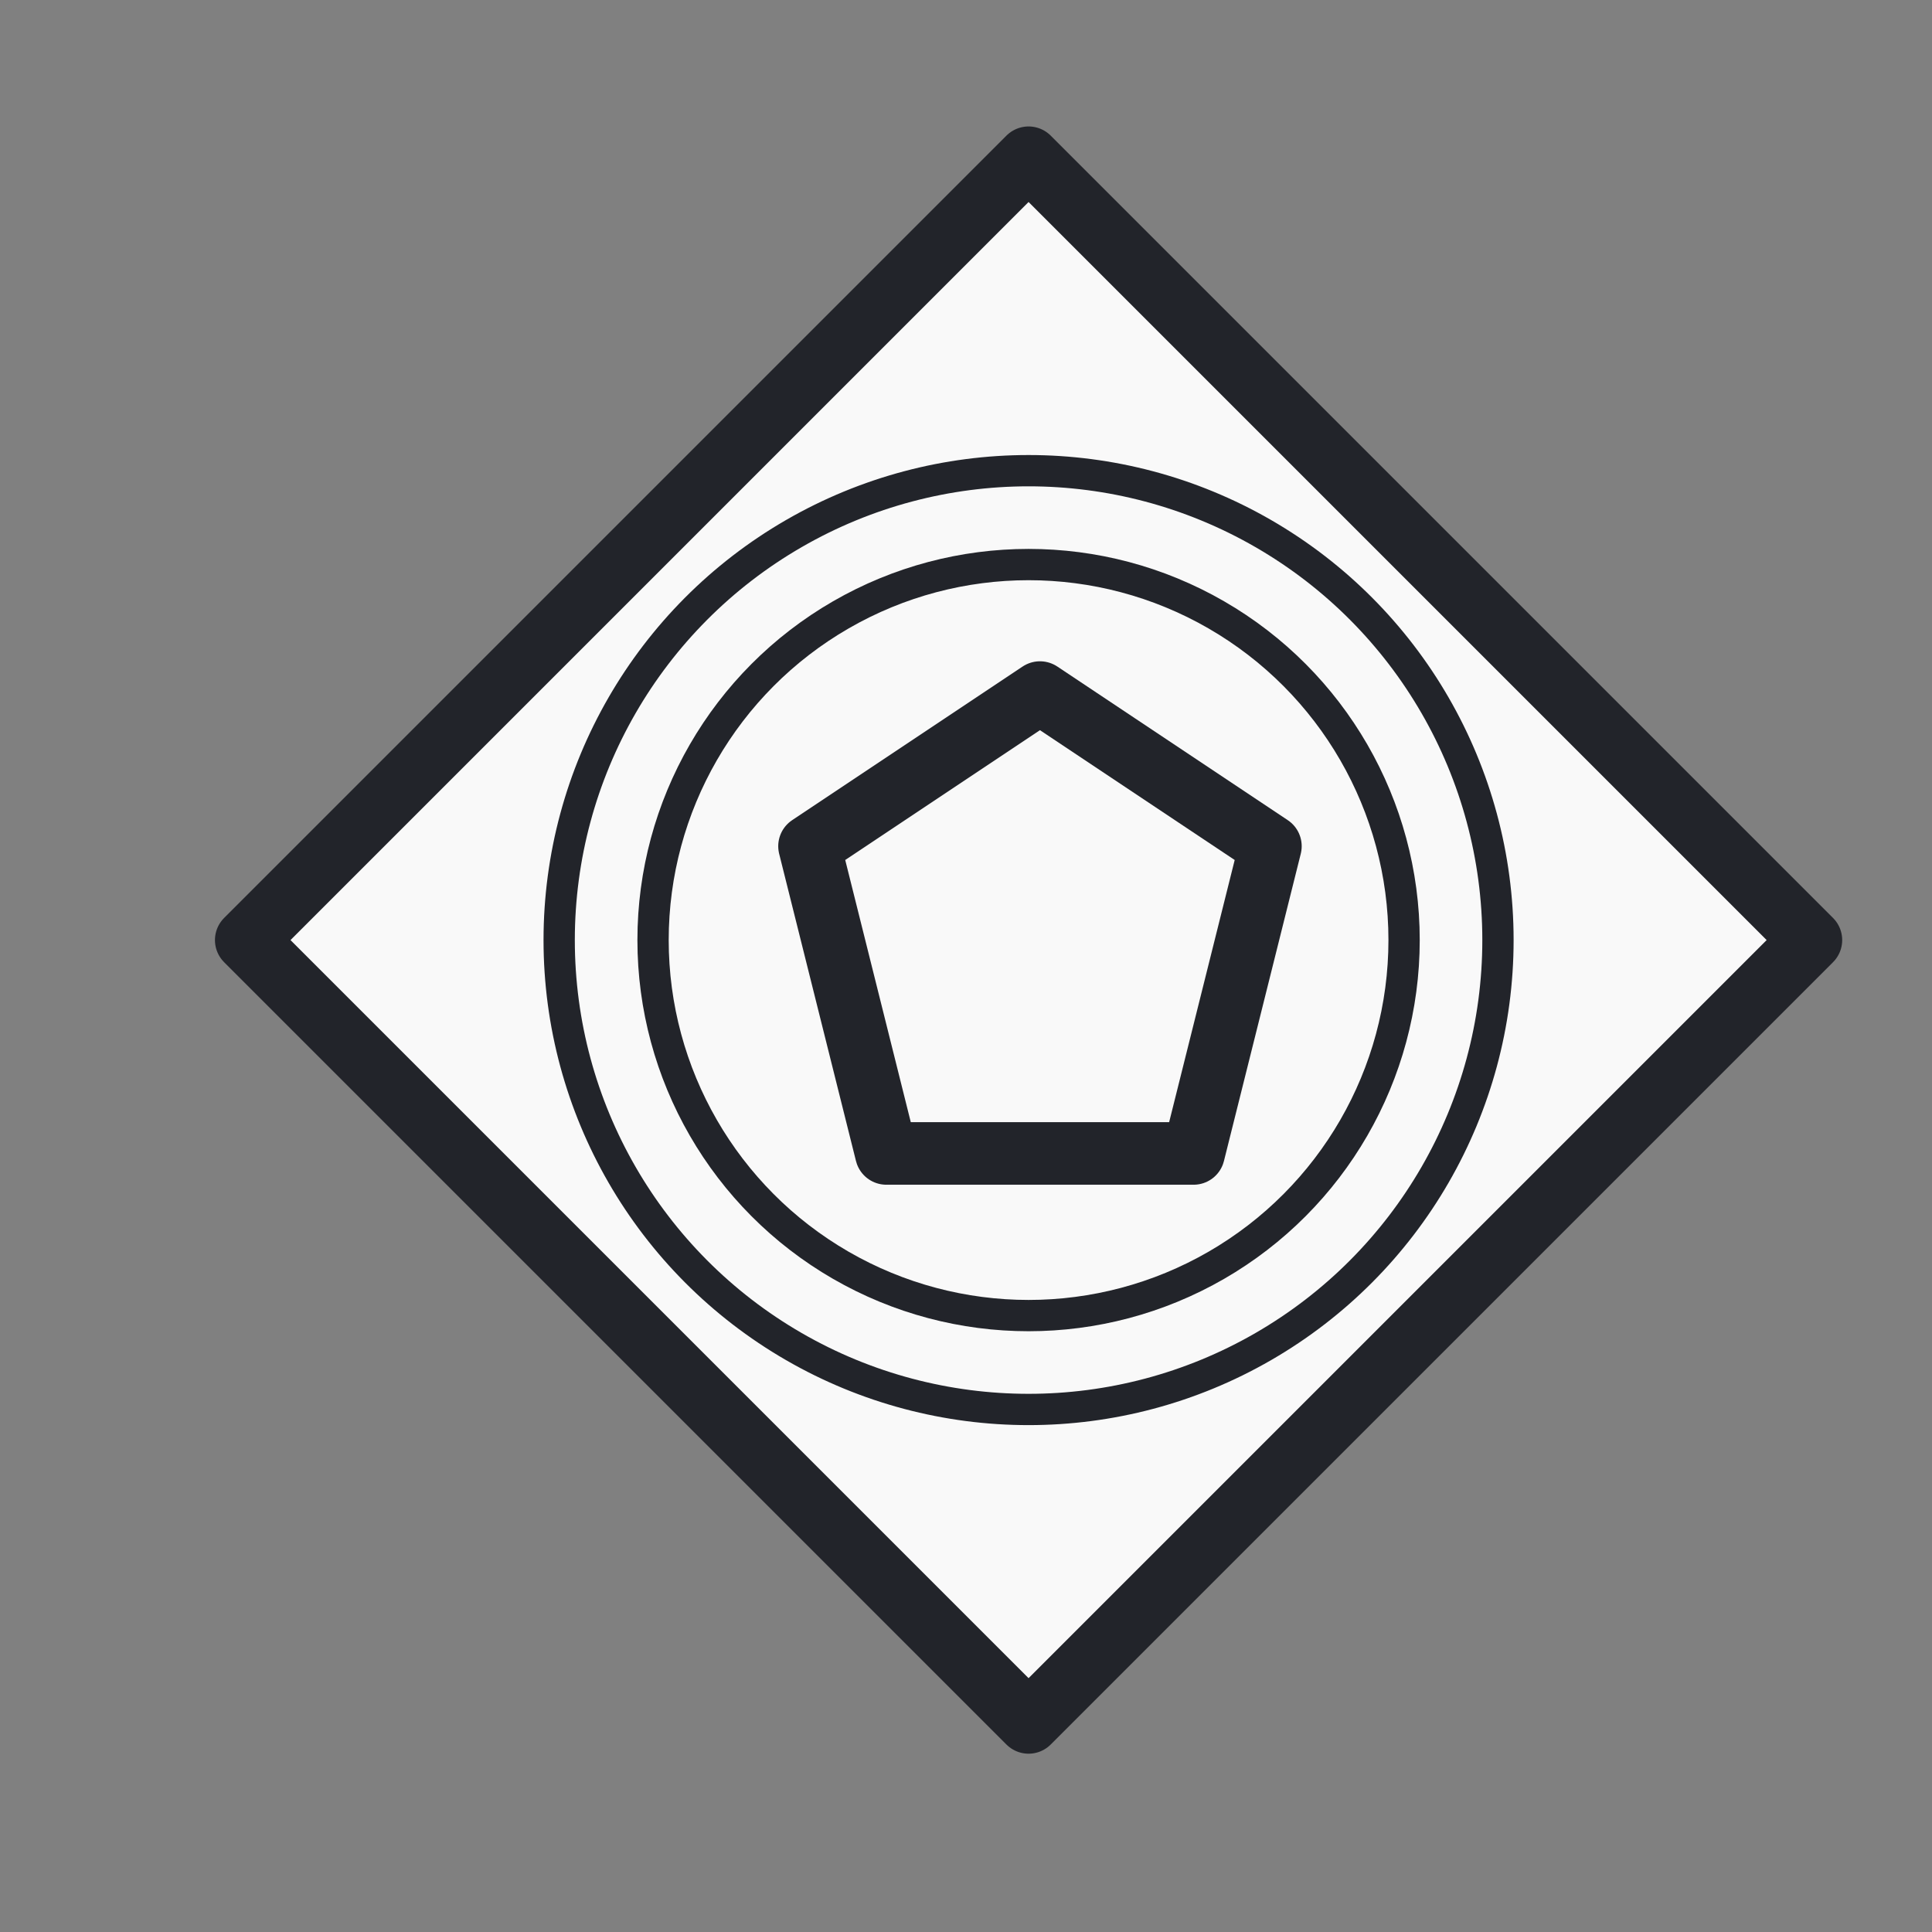 <?xml version="1.0" encoding="utf-8"?>
<!-- created with bpmn-js / http://bpmn.io -->
<!DOCTYPE svg PUBLIC "-//W3C//DTD SVG 1.1//EN" "http://www.w3.org/Graphics/SVG/1.1/DTD/svg11.dtd">
<svg xmlns="http://www.w3.org/2000/svg" xmlns:xlink="http://www.w3.org/1999/xlink" width="61.739" height="61.739" viewBox="577.131 229.959 61.739 61.739" version="1.1"><rect x="577.131" y="229.959" width="61.739" height="61.739" fill="#808080" stroke="none"/><g class="djs-group"><g class="djs-element djs-shape selected" data-element-id="Gateway_1dol6g4" transform="matrix(1, 0, 0, 1, 585, 235)" style="display: block;"><g class="djs-visual"><polygon style="stroke-linecap: round; stroke-linejoin: round; stroke: rgb(34, 36, 42); stroke-width: 2px; fill: white; fill-opacity: 0.95;" points="25,0 50,25 25,50 0,25"/><circle cx="25" cy="25" r="15" style="stroke-linecap: round; stroke-linejoin: round; stroke: rgb(34, 36, 42); stroke-width: 1px; fill: none;"/><circle cx="25" cy="25" r="12" style="stroke-linecap: round; stroke-linejoin: round; stroke: rgb(34, 36, 42); stroke-width: 1px; fill: none;"/><path style="fill: none; stroke-linecap: round; stroke-linejoin: round; stroke: rgb(34, 36, 42); stroke-width: 2px;" d="m 18,22 7.364,-4.909 7.364,4.909 -2.455,9.818 -9.818,0 z"/></g><rect style="fill: none; stroke-opacity: 0; stroke: white; stroke-width: 15px;" class="djs-hit djs-hit-all" x="0" y="0" width="50" height="50"/><rect style="transform-box: fill-box; transform: rotate(45deg); transform-origin: center center 0px; fill: none;" x="2" y="2" rx="4" width="46" height="46" class="djs-outline"/></g></g></svg>